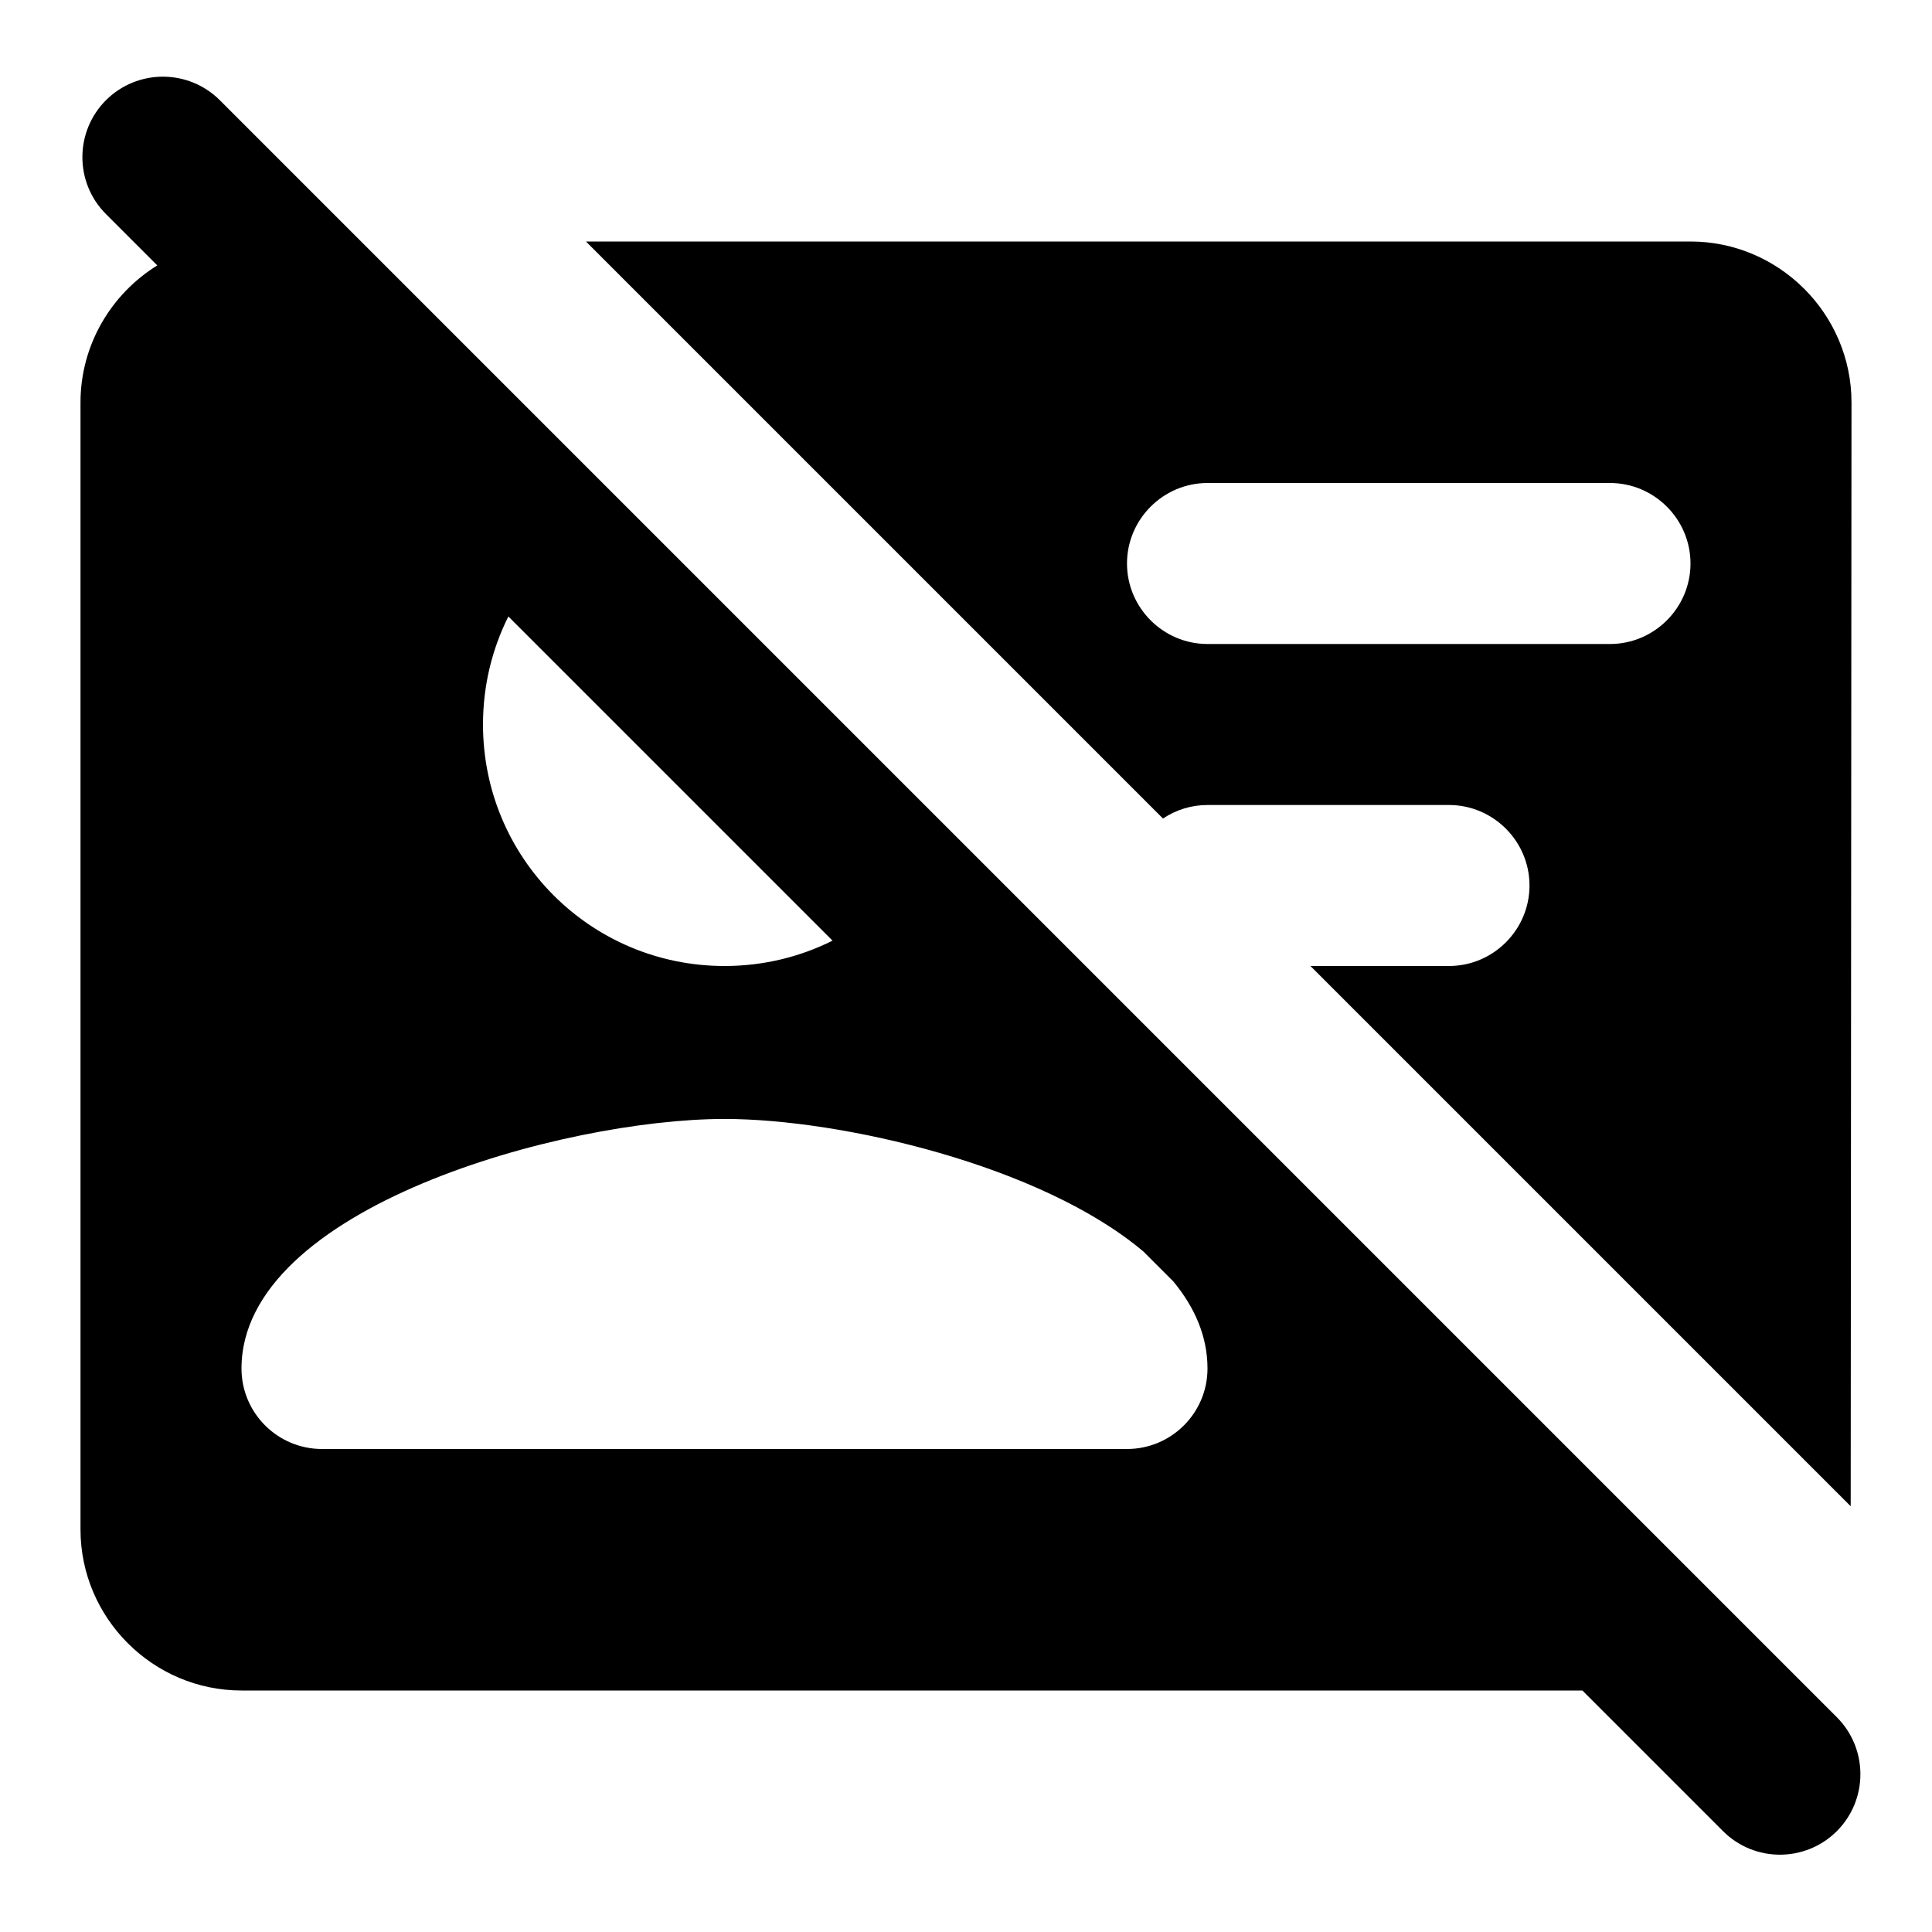 <svg width="24" height="24" viewBox="0 0 24 24" fill="none" xmlns="http://www.w3.org/2000/svg">
<path fill-rule="evenodd" clip-rule="evenodd" d="M2.731 1.245C2.34 0.855 1.707 0.855 1.316 1.245C0.926 1.636 0.926 2.269 1.316 2.659L1.954 3.297C1.383 3.65 1 4.283 1 5V19C1 20.1 1.9 21 3 21H19.657L21.404 22.747C21.794 23.137 22.427 23.137 22.818 22.747C23.208 22.356 23.208 21.723 22.818 21.332L2.731 1.245ZM14.205 15.548L14.575 15.918C14.843 16.242 15 16.603 15 17C15 17.552 14.552 18 14 18H4C3.448 18 3 17.552 3 17C3 15 7 13.9 9 13.9C10.445 13.9 12.935 14.474 14.205 15.548ZM10.342 11.685L6.315 7.658C6.113 8.062 6 8.517 6 9C6 10.66 7.34 12 9 12C9.483 12 9.939 11.887 10.342 11.685ZM23 5L22.99 18.711L16.279 12H18C18.55 12 19 11.55 19 11C19 10.45 18.55 10 18 10H15C14.796 10 14.606 10.062 14.447 10.168L7.279 3H21C22.1 3 23 3.9 23 5ZM15 8H20C20.55 8 21 7.55 21 7C21 6.45 20.55 6 20 6H15C14.45 6 14 6.45 14 7C14 7.55 14.45 8 15 8Z" fill="black"/>
</svg>
